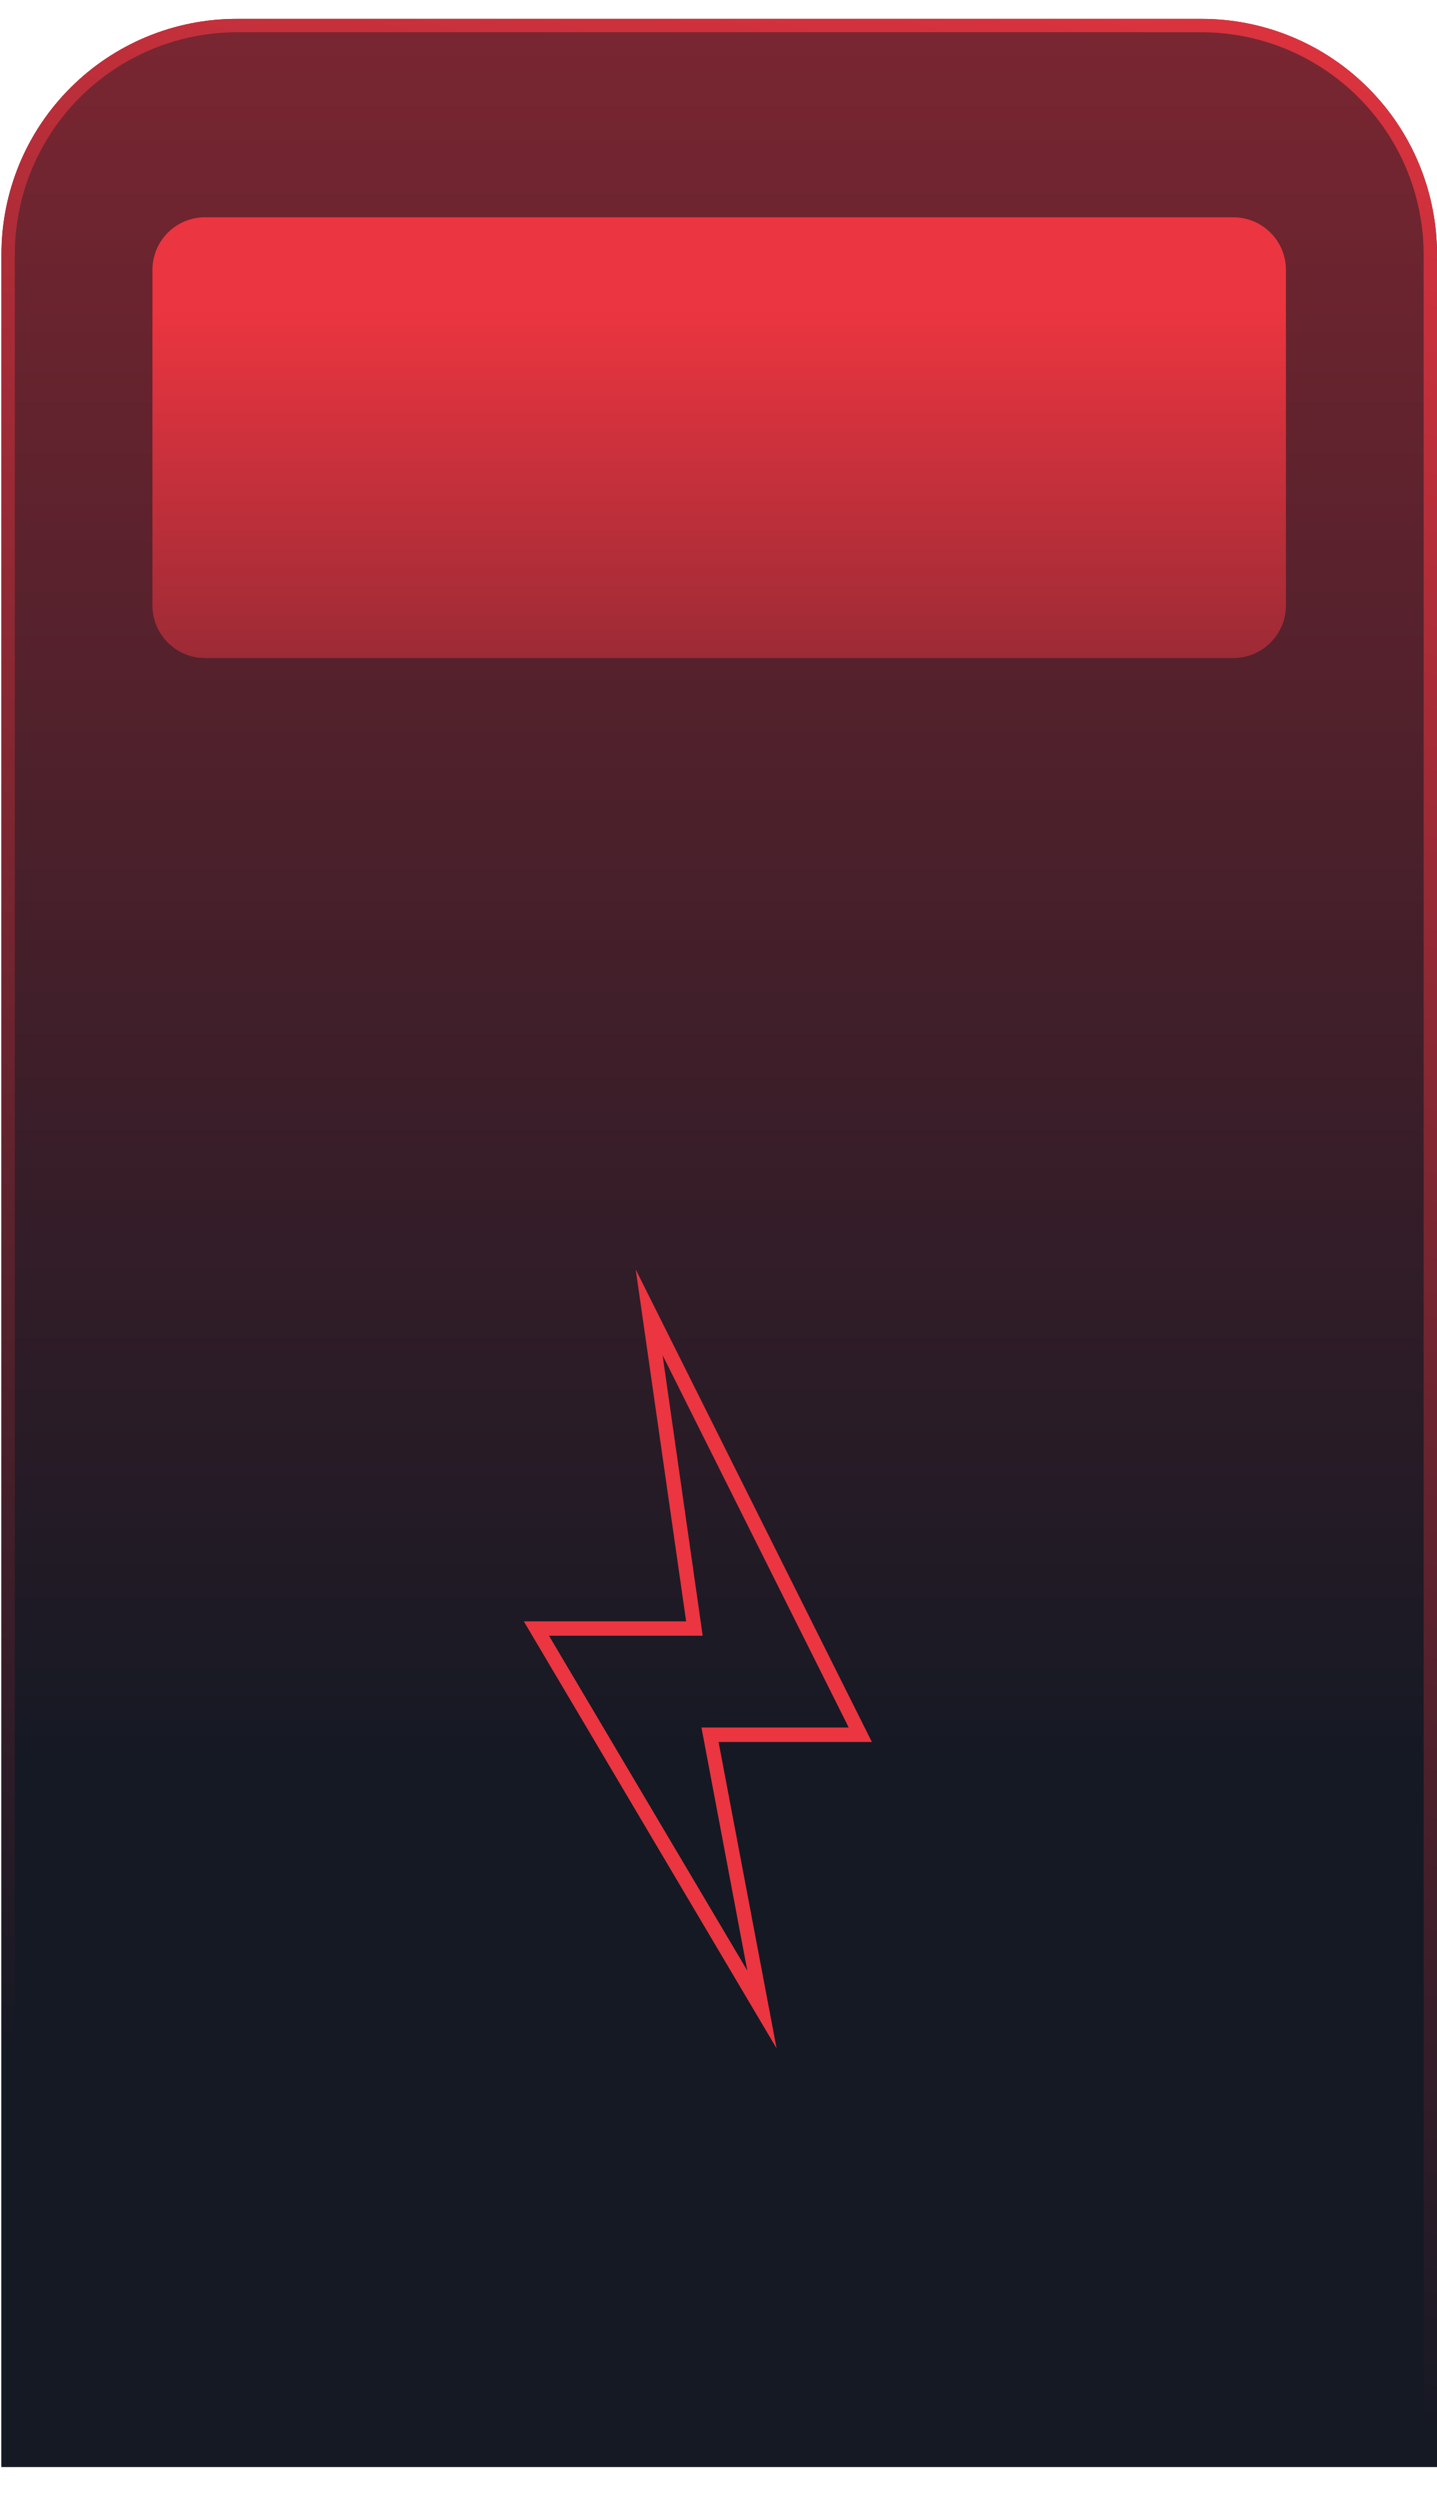 <svg width="23" height="40" viewBox="0 0 23 40" fill="none" xmlns="http://www.w3.org/2000/svg">
<path d="M19.232 0.302H3.791C3.296 0.301 2.806 0.399 2.349 0.588C1.891 0.778 1.476 1.055 1.126 1.406C0.776 1.756 0.498 2.171 0.309 2.629C0.12 3.086 0.023 3.576 0.023 4.071V39.472H23V4.071C23 3.576 22.903 3.086 22.714 2.629C22.525 2.171 22.247 1.756 21.897 1.406C21.547 1.056 21.132 0.778 20.675 0.589C20.217 0.399 19.727 0.302 19.232 0.302Z" fill="url(#paint0_linear_1496_12896)"/>
<path d="M3.791 0.302H19.232C19.727 0.302 20.217 0.399 20.675 0.589C21.132 0.778 21.547 1.056 21.897 1.406C22.247 1.756 22.525 2.171 22.714 2.629C22.903 3.086 23 3.576 23 4.071V39.472H0.023V4.071C0.023 3.576 0.12 3.086 0.309 2.629C0.499 2.171 0.776 1.756 1.126 1.406C1.476 1.056 1.892 0.778 2.349 0.588C2.806 0.399 3.296 0.302 3.791 0.302ZM0.237 39.258H22.786V4.071C22.785 3.129 22.411 2.225 21.744 1.559C21.078 0.892 20.175 0.517 19.232 0.516H3.791C2.849 0.517 1.945 0.892 1.279 1.558C0.612 2.225 0.238 3.129 0.237 4.071V39.258Z" fill="url(#paint1_linear_1496_12896)"/>
<path d="M3.281 3.477H19.741C20.205 3.477 20.582 3.854 20.582 4.318V9.687C20.582 10.152 20.205 10.529 19.741 10.529H3.281C2.816 10.529 2.44 10.152 2.44 9.687V4.318C2.44 3.854 2.816 3.477 3.281 3.477Z" fill="url(#paint2_linear_1496_12896)"/>
<path d="M12.43 32.776L11.501 27.873H13.955L10.175 20.313L10.982 25.943H8.384L12.43 32.776ZM13.584 27.641H11.227L11.961 31.531L8.787 26.173H11.247L10.605 21.684L13.584 27.641Z" fill="#EB3540"/>
<defs>
<linearGradient id="paint0_linear_1496_12896" x1="11.511" y1="-31.168" x2="11.511" y2="28.205" gradientUnits="userSpaceOnUse">
<stop stop-color="#EB3540"/>
<stop offset="1" stop-color="#151924"/>
</linearGradient>
<linearGradient id="paint1_linear_1496_12896" x1="18.126" y1="-3.18" x2="7.937" y2="34.87" gradientUnits="userSpaceOnUse">
<stop stop-color="#EB3540"/>
<stop offset="1" stop-color="#151924"/>
</linearGradient>
<linearGradient id="paint2_linear_1496_12896" x1="11.511" y1="4.971" x2="11.511" y2="20.04" gradientUnits="userSpaceOnUse">
<stop stop-color="#EB3540"/>
<stop offset="1" stop-color="#151924"/>
</linearGradient>
</defs>
</svg>

